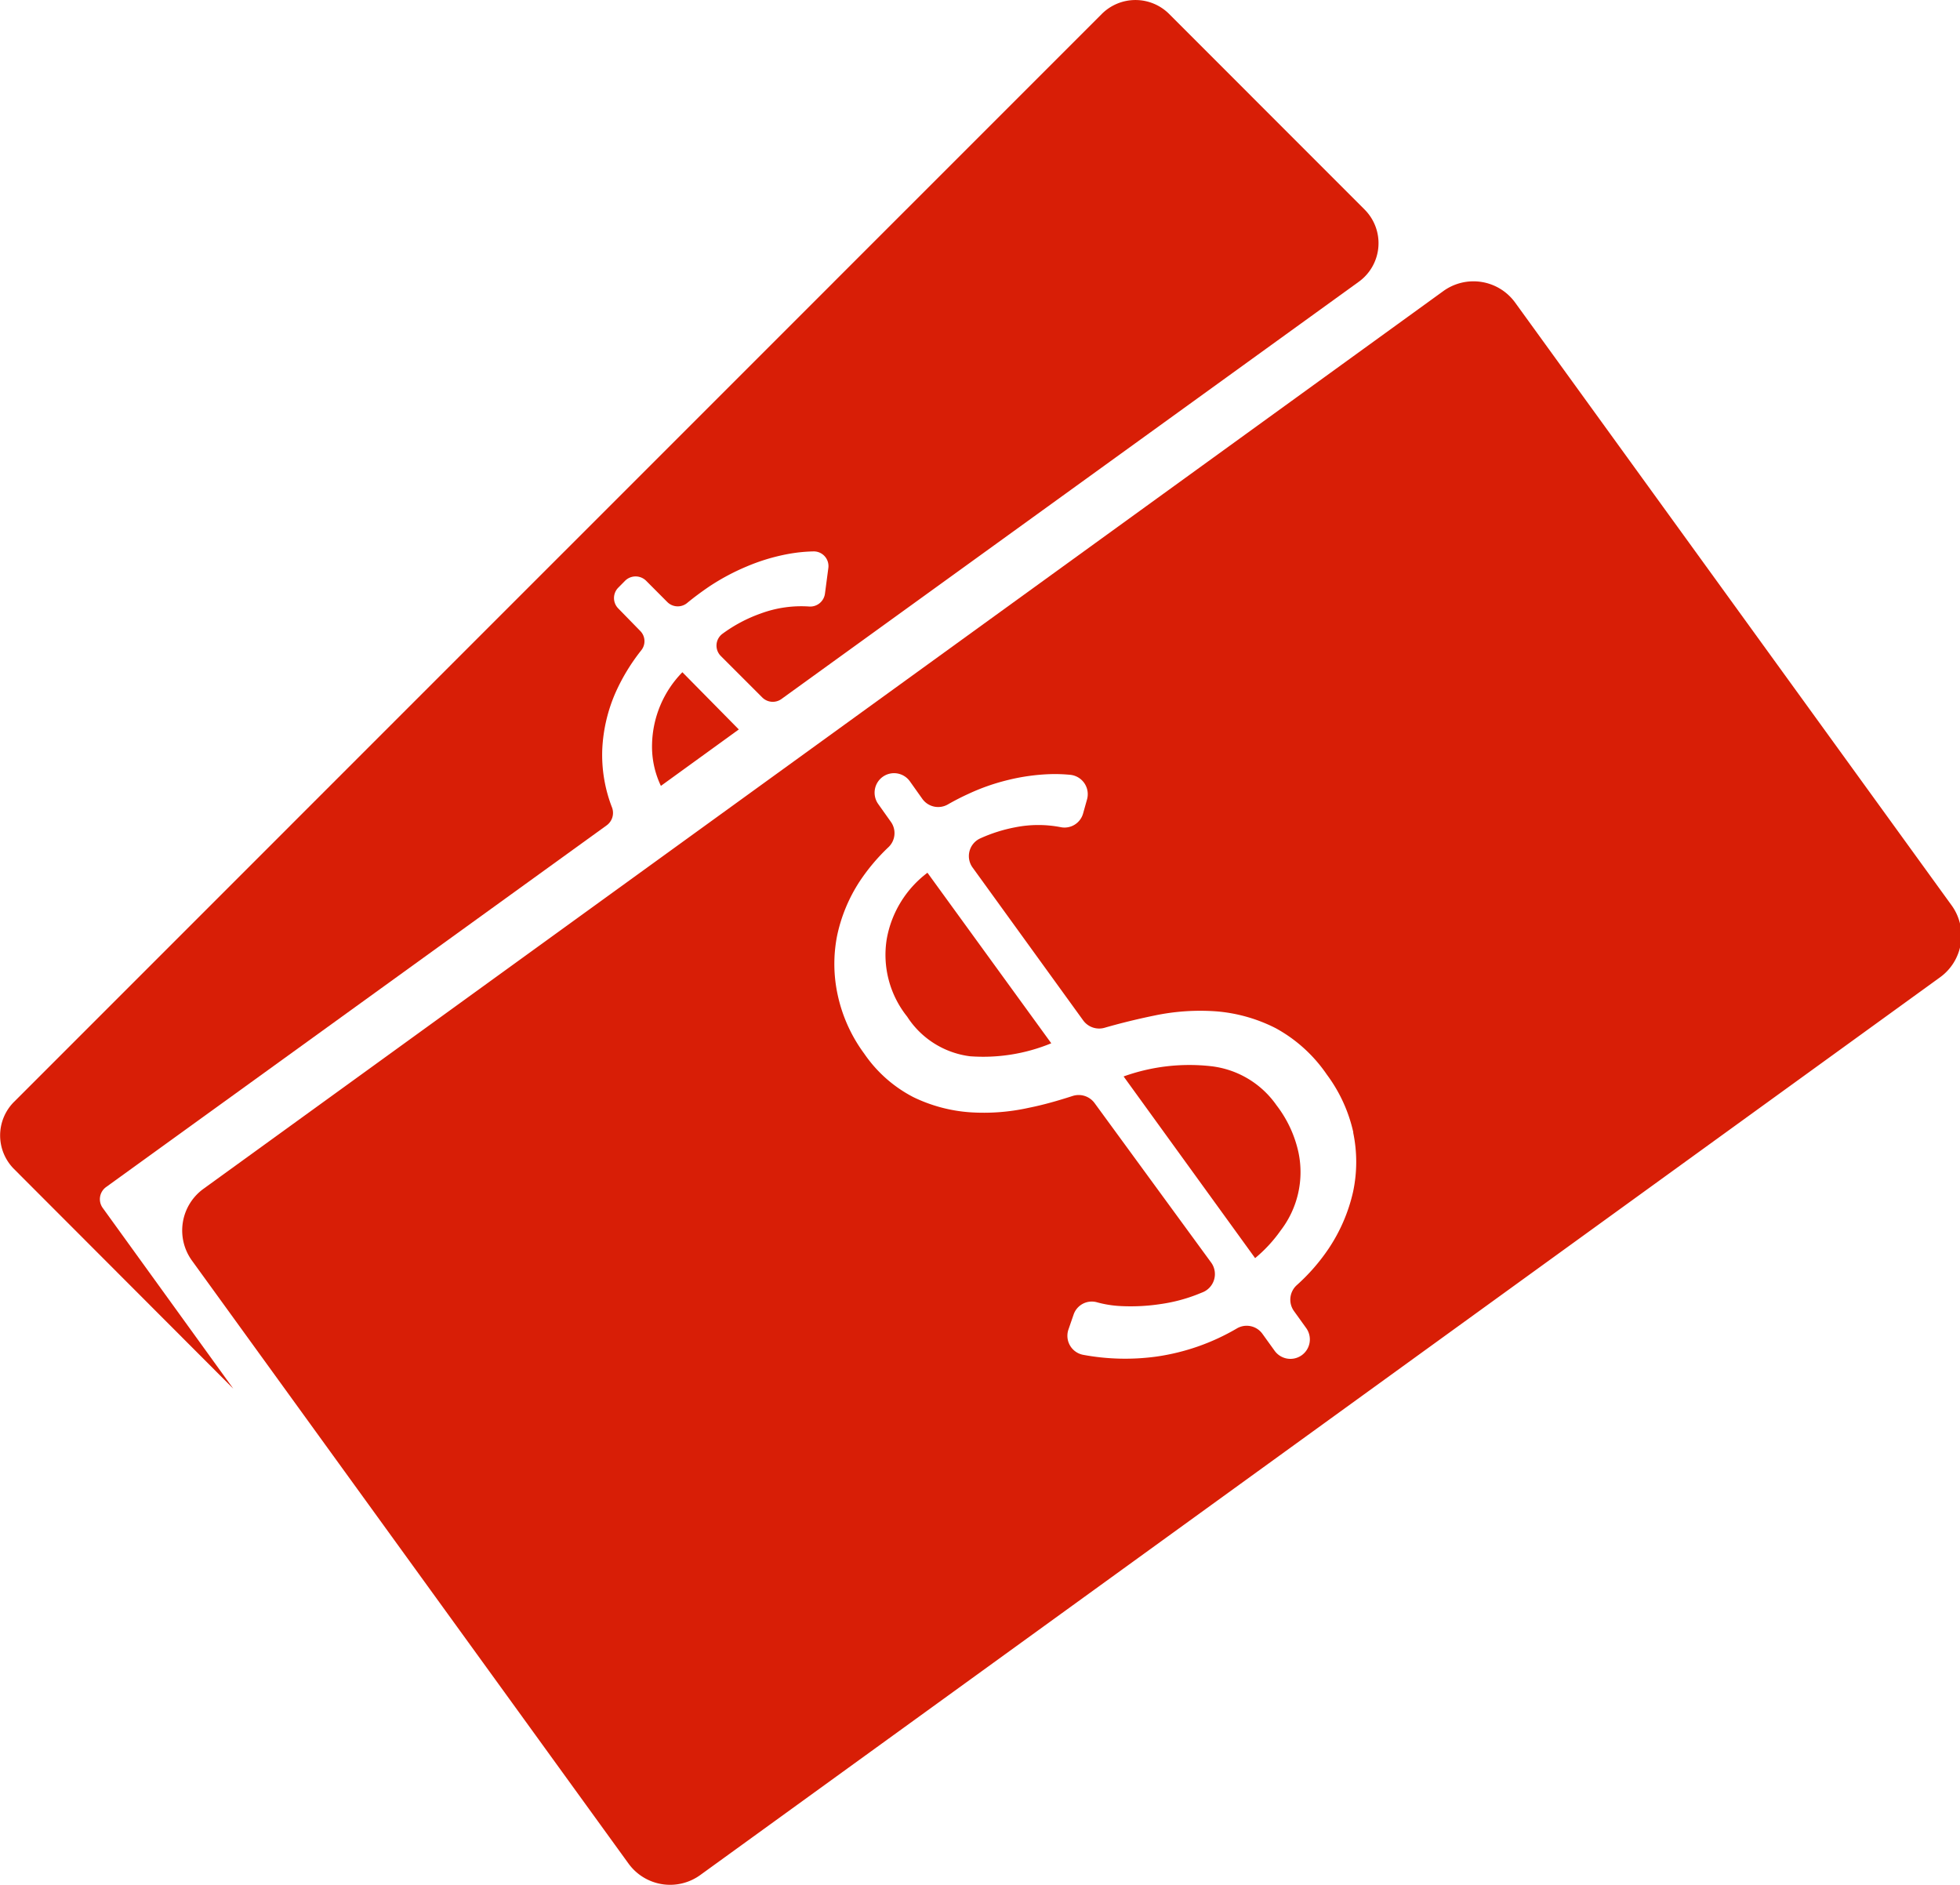 <?xml version="1.0" standalone="no"?><!DOCTYPE svg PUBLIC "-//W3C//DTD SVG 1.1//EN" "http://www.w3.org/Graphics/SVG/1.1/DTD/svg11.dtd"><svg t="1587278367020" class="icon" viewBox="0 0 1065 1024" version="1.1" xmlns="http://www.w3.org/2000/svg" p-id="10112" xmlns:xlink="http://www.w3.org/1999/xlink" width="133.125" height="128"><defs><style type="text/css"></style></defs><path d="M610.532 584.823l71.457 98.704a76.887 76.887 0 0 0 13.936-15.089 51.995 51.995 0 0 0 9.611-42.384 64.345 64.345 0 0 0-11.918-25.565 50.313 50.313 0 0 0-35.656-21.24 105.72 105.72 0 0 0-47.43 5.574zM492.895 552.29a47.766 47.766 0 0 0 34.215 21.576 96.974 96.974 0 0 0 44.114-7.064l-67.276-92.649a57.665 57.665 0 0 0-22.105 35.945 53.677 53.677 0 0 0 11.053 42.192z" fill="#d81e06" p-id="10113"></path><path d="M104.374 684.968l237.101 327.443a27.92 27.92 0 0 0 39.068 6.247l673.628-487.705a27.968 27.968 0 0 0 6.247-39.116l-237.101-327.395a27.968 27.968 0 0 0-39.068-6.295L110.525 645.9a27.92 27.92 0 0 0-6.151 39.068zM735.233 615.097a78.04 78.04 0 0 1 0 32.341 91.832 91.832 0 0 1-13.119 30.659 106.056 106.056 0 0 1-17.348 19.991 10.62 10.62 0 0 0-1.682 14.176l6.632 9.226a10.572 10.572 0 0 1-2.403 14.801 10.572 10.572 0 0 1-14.705-2.403l-6.68-9.275a10.524 10.524 0 0 0-13.936-2.835 119.752 119.752 0 0 1-43.585 15.233 124.942 124.942 0 0 1-39.933-0.961 10.524 10.524 0 0 1-7.881-13.84l2.739-7.929a10.428 10.428 0 0 1 12.494-6.824 59.443 59.443 0 0 0 13.023 2.114 107.978 107.978 0 0 0 21.913-1.105 88.372 88.372 0 0 0 19.51-5.094l3.124-1.249a10.668 10.668 0 0 0 4.805-16.05l-63.48-86.834a10.716 10.716 0 0 0-11.918-3.796c-7.785 2.499-15.714 4.805-23.691 6.391a112.928 112.928 0 0 1-32.148 2.451 83.999 83.999 0 0 1-30.659-8.217 72.706 72.706 0 0 1-26.718-23.643 83.038 83.038 0 0 1-14.416-31.908 79.146 79.146 0 0 1-0.336-32.052 86.498 86.498 0 0 1 12.302-29.65 107.498 107.498 0 0 1 15.522-18.453 10.524 10.524 0 0 0 1.394-13.888l-6.824-9.611a10.62 10.62 0 0 1 2.451-14.849 10.572 10.572 0 0 1 14.705 2.451l6.824 9.611a10.572 10.572 0 0 0 13.888 2.931c3.604-2.066 7.352-3.989 11.149-5.718a114.418 114.418 0 0 1 21.576-7.545 111.102 111.102 0 0 1 23.21-3.172 86.498 86.498 0 0 1 10.572 0.384 10.572 10.572 0 0 1 8.986 13.599l-2.114 7.545a10.476 10.476 0 0 1-11.821 7.352 64.057 64.057 0 0 0-24.94 0 83.711 83.711 0 0 0-19.222 6.103 10.572 10.572 0 0 0-3.989 15.81l60.116 83.086a10.716 10.716 0 0 0 11.533 3.94c8.986-2.595 18.117-4.805 27.247-6.68a120.761 120.761 0 0 1 34.023-2.211 86.498 86.498 0 0 1 31.716 9.082 80.107 80.107 0 0 1 27.824 25.229 82.51 82.51 0 0 1 14.416 31.524z" fill="#d81e06" p-id="10114"></path><path d="M354.306 404.282a49.496 49.496 0 0 0 4.805 22.682l42.336-30.659L370.788 365.214a57.665 57.665 0 0 0-16.483 39.068z" fill="#d81e06" p-id="10115"></path><path d="M329.654 448.396a8.361 8.361 0 0 0 2.931-9.611 78.857 78.857 0 0 1-5.334-31.62 86.498 86.498 0 0 1 7.352-31.187 107.354 107.354 0 0 1 13.84-22.682 7.881 7.881 0 0 0-0.625-10.572l-11.821-12.11a8.025 8.025 0 0 1 0-11.389l3.652-3.7a8.121 8.121 0 0 1 11.437 0l11.485 11.533a8.025 8.025 0 0 0 10.812 0.529c3.844-3.172 7.833-6.103 11.918-8.89a122.106 122.106 0 0 1 20.375-10.908 107.45 107.45 0 0 1 22.393-6.776 85.825 85.825 0 0 1 14.032-1.442 7.977 7.977 0 0 1 7.977 9.13l-1.826 13.84a8.073 8.073 0 0 1-8.65 6.968 63.48 63.48 0 0 0-26.238 3.796 80.107 80.107 0 0 0-20.904 11.101 7.977 7.977 0 0 0-0.721 12.062l22.441 22.441a8.073 8.073 0 0 0 10.428 0.865l313.748-226.721a25.853 25.853 0 0 0 3.124-39.212L635.232 7.545a25.901 25.901 0 0 0-36.521 0l-591.07 591.07a25.805 25.805 0 0 0 0 36.521L126.768 754.455l-70.976-98.223a8.121 8.121 0 0 1 1.826-11.293z" fill="#d81e06" p-id="10116"></path></svg>